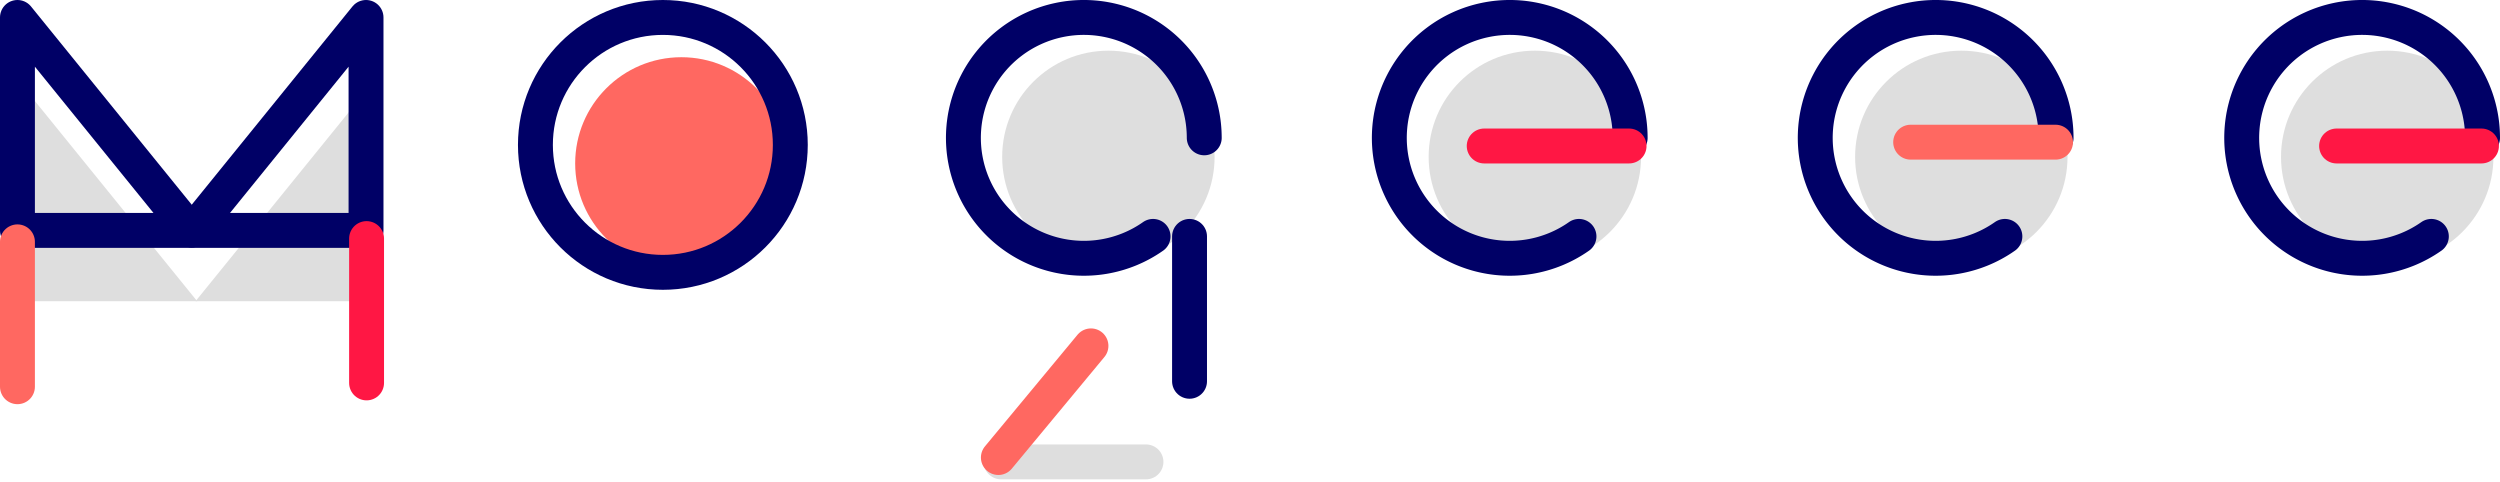 <svg xmlns="http://www.w3.org/2000/svg" viewBox="154.796 89.366 459.009 88.516"><defs><style>.a{fill:#dedede;}.b,.c,.d,.f,.g{fill:none;stroke-linecap:round;stroke-miterlimit:10;stroke-width:6.409px;}.b,.g{stroke:#006;}.c{stroke:#ff1744;}.d{stroke:#ff6861;}.d,.f,.g{stroke-linejoin:round;}.e{fill:#ff6861;}.f{stroke:#dedede;}</style></defs><g transform="translate(127 80.57)"><circle class="a" cx="19.5" cy="19.5" r="19.5" transform="translate(290.1 18.1)"/><path class="b" d="M317.7,52.2a22.109,22.109,0,1,1,9.4-18.1"/><line class="c" x1="26.6" transform="translate(300.3 35.6)"/><circle class="a" cx="19.5" cy="19.5" r="19.5" transform="translate(368.4 18.1)"/><path class="b" d="M395.9,52.2a22.109,22.109,0,1,1,9.4-18.1"/><line class="d" x1="26.6" transform="translate(378.6 34.9)"/><circle class="a" cx="19.5" cy="19.5" r="19.5" transform="translate(446.6 18.1)"/><path class="b" d="M474.2,52.2a22.109,22.109,0,1,1,9.4-18.1"/><line class="c" x1="26.6" transform="translate(456.8 35.6)"/><circle class="e" cx="19.5" cy="19.5" r="19.5" transform="translate(133.4 19.3)"/><circle class="b" cx="23.4" cy="23.4" r="23.4" transform="translate(126.1 12)"/><circle class="a" cx="19.5" cy="19.5" r="19.5" transform="translate(211.8 18.1)"/><line class="b" y2="26.6" transform="translate(246.2 52.2)"/><line class="f" x1="26.6" transform="translate(211.6 93.6)"/><path class="b" d="M239.5,52.2a22.109,22.109,0,1,1,9.4-18.1"/><line class="d" x1="17" y2="20.5" transform="translate(211.1 72.3)"/><path class="a" d="M32.3,25V64.1H64Z"/><path class="a" d="M95.4,25V64.1H63.7Z"/><path class="g" d="M31,12V51.1H62.7Z"/><path class="g" d="M95,12V51.1H63.3Z"/><line class="d" y2="26.6" transform="translate(31 53.2)"/><line class="c" y2="26.5" transform="translate(95.1 52.6)"/></g></svg>